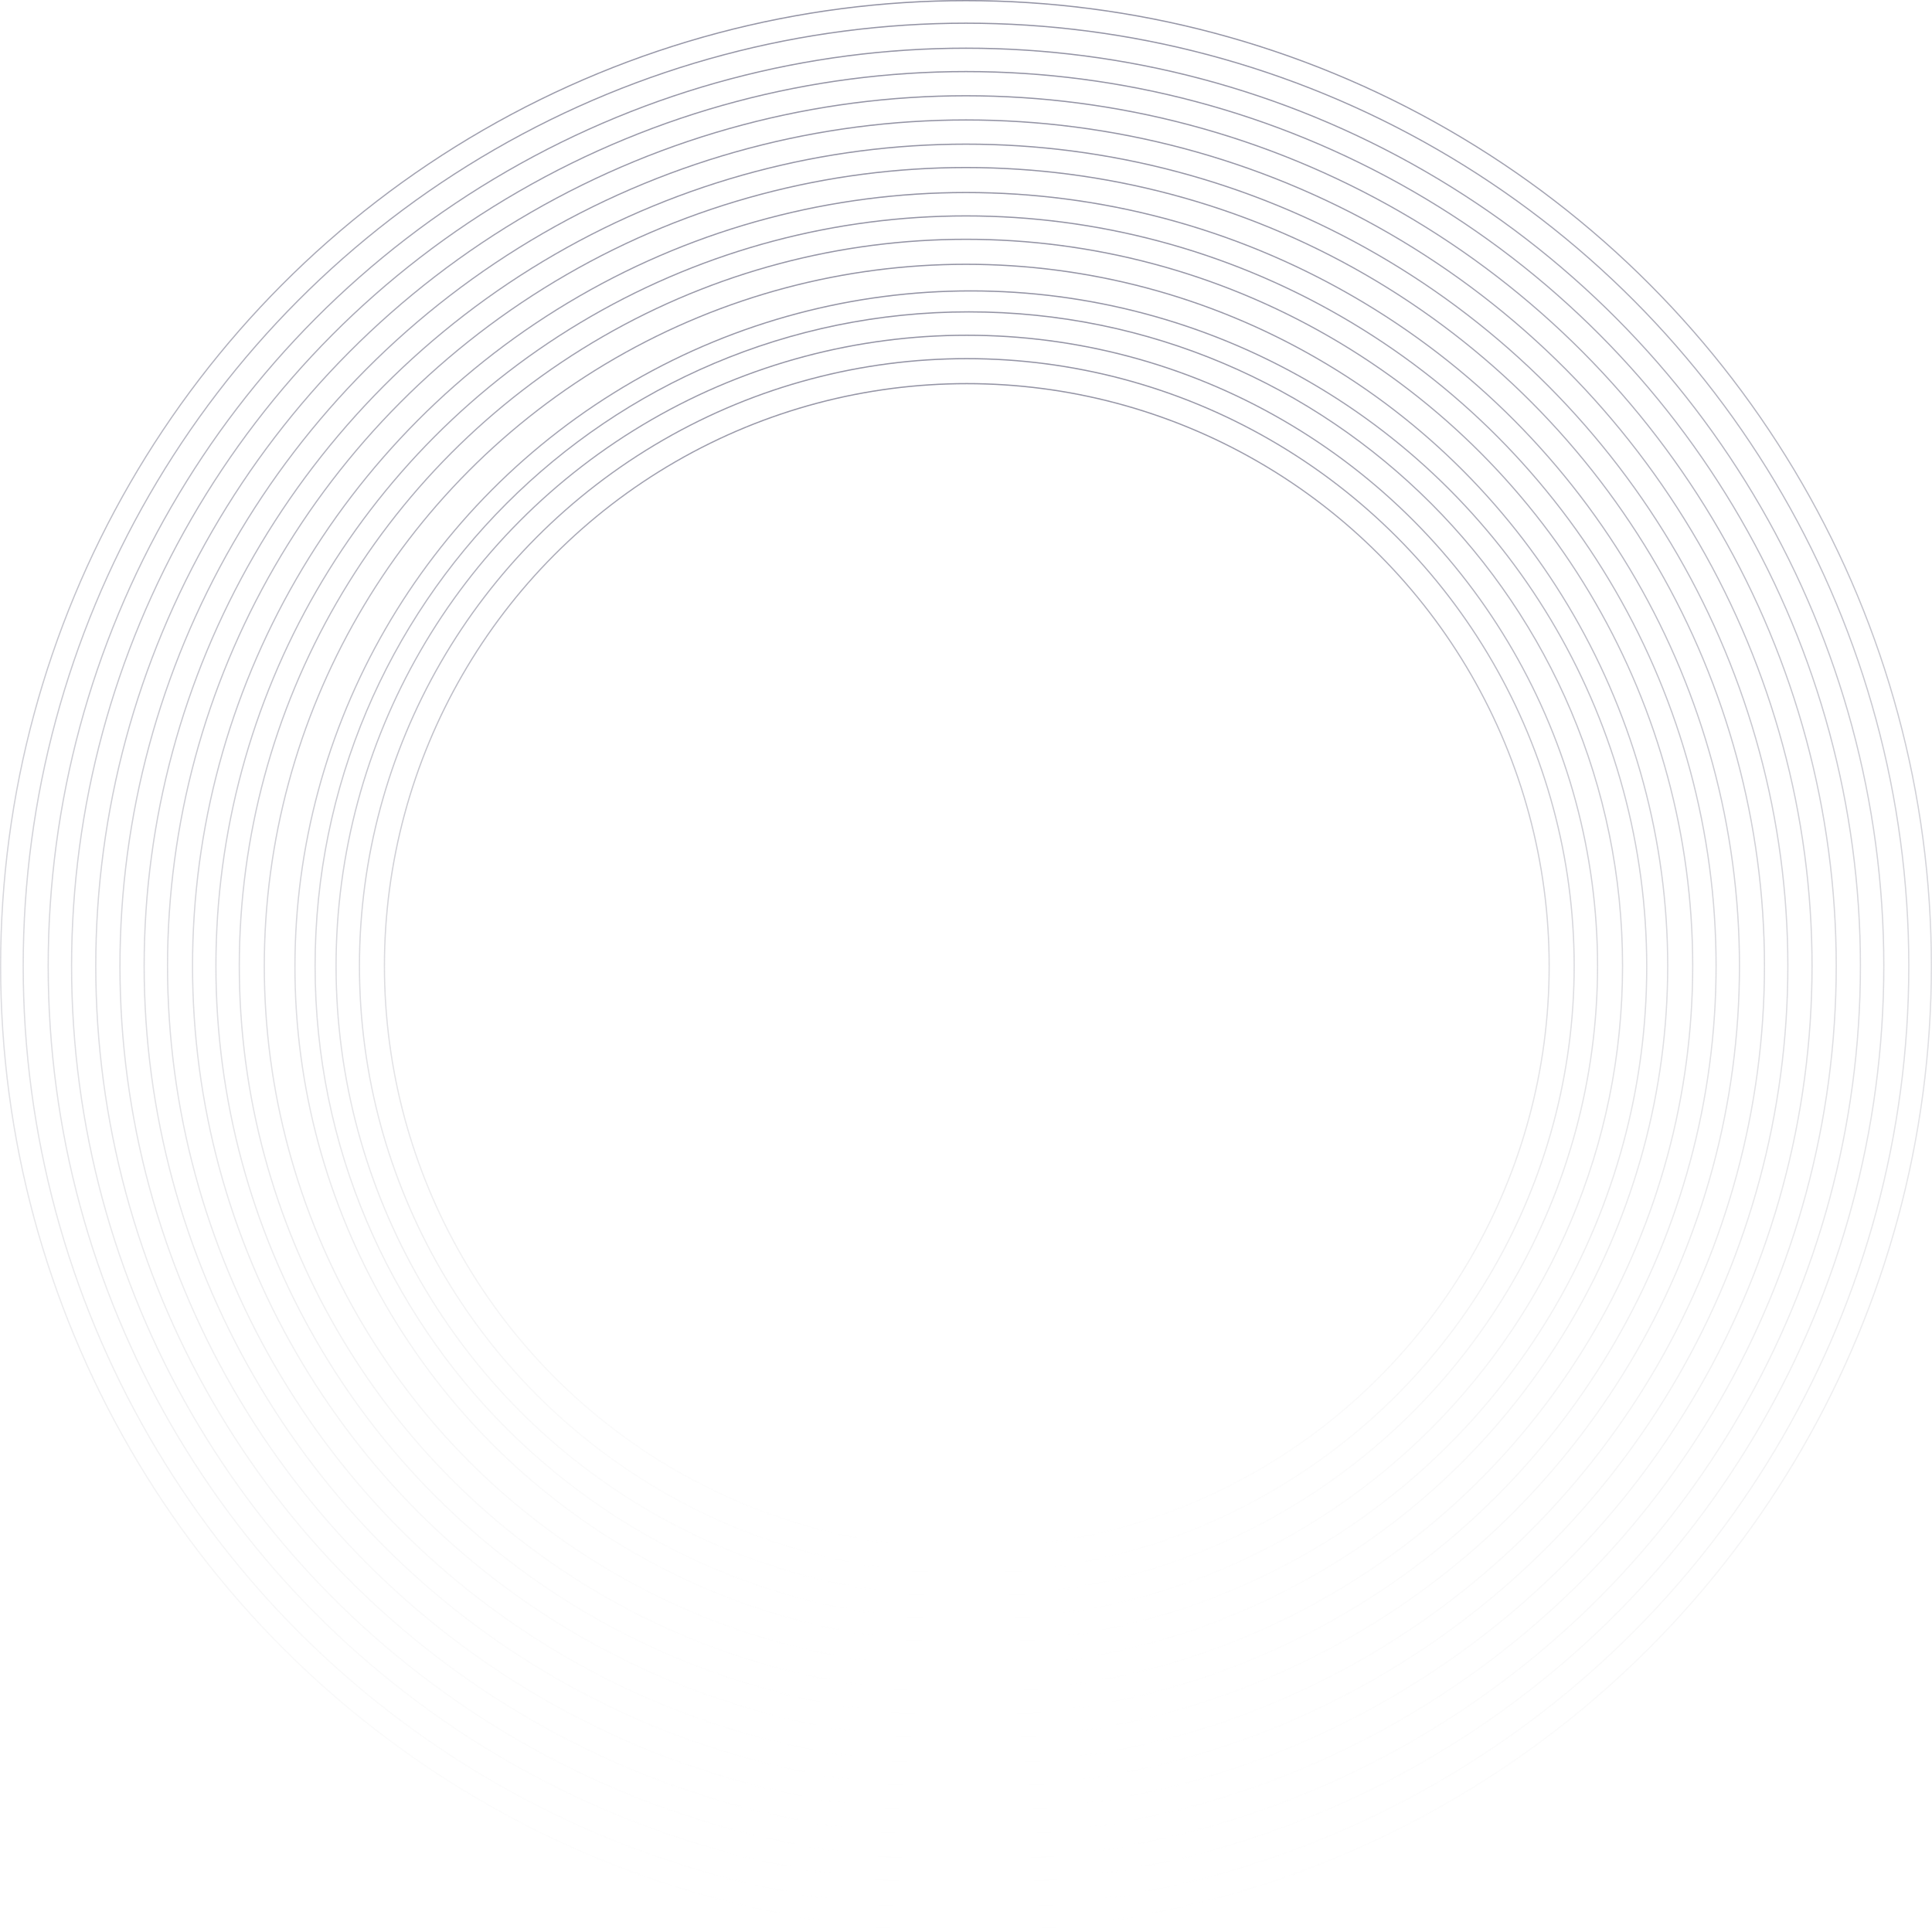 <svg width="1554" height="1554" viewBox="0 0 1554 1554" fill="none" xmlns="http://www.w3.org/2000/svg">
<g opacity="0.6">
<circle cx="777.648" cy="777" r="507.339" stroke="url(#paint0_linear_1_2)"/>
<circle cx="777.649" cy="777" r="488.53" stroke="url(#paint1_linear_1_2)"/>
<circle cx="777.649" cy="777.001" r="468.424" stroke="url(#paint2_linear_1_2)"/>
<path d="M1305.09 777C1305.09 1067.58 1069.67 1303.15 779.27 1303.15C488.866 1303.15 253.447 1067.58 253.447 777C253.447 486.417 488.866 250.853 779.27 250.853C1069.67 250.853 1305.09 486.417 1305.09 777Z" stroke="url(#paint3_linear_1_2)"/>
<circle cx="780.891" cy="777.649" r="543.659" stroke="url(#paint4_linear_1_2)"/>
<circle cx="777" cy="777" r="564.414" stroke="url(#paint5_linear_1_2)"/>
<circle cx="777" cy="777" r="584.52" stroke="url(#paint6_linear_1_2)"/>
<circle cx="777" cy="777" r="603.329" stroke="url(#paint7_linear_1_2)"/>
<circle cx="777" cy="777.001" r="622.138" stroke="url(#paint8_linear_1_2)"/>
<circle cx="777" cy="777" r="642.244" stroke="url(#paint9_linear_1_2)"/>
<circle cx="777" cy="777" r="661.053" stroke="url(#paint10_linear_1_2)"/>
<circle cx="777" cy="777" r="680.51" stroke="url(#paint11_linear_1_2)"/>
<circle cx="777" cy="777.001" r="699.967" stroke="url(#paint12_linear_1_2)"/>
<circle cx="777" cy="777" r="719.425" stroke="url(#paint13_linear_1_2)"/>
<circle cx="777" cy="777" r="738.234" stroke="url(#paint14_linear_1_2)"/>
<circle cx="777" cy="777" r="758.34" stroke="url(#paint15_linear_1_2)"/>
<circle cx="777" cy="777" r="776.5" stroke="url(#paint16_linear_1_2)"/>
</g>
<defs>
<linearGradient id="paint0_linear_1_2" x1="777.648" y1="269.162" x2="777.648" y2="1284.84" gradientUnits="userSpaceOnUse">
<stop stop-color="#4B4B68"/>
<stop offset="1" stop-color="#C4C4C4" stop-opacity="0"/>
</linearGradient>
<linearGradient id="paint1_linear_1_2" x1="777.649" y1="287.97" x2="777.649" y2="1266.03" gradientUnits="userSpaceOnUse">
<stop stop-color="#4B4B68"/>
<stop offset="1" stop-color="#C4C4C4" stop-opacity="0"/>
</linearGradient>
<linearGradient id="paint2_linear_1_2" x1="777.649" y1="308.077" x2="777.649" y2="1245.92" gradientUnits="userSpaceOnUse">
<stop stop-color="#4B4B68"/>
<stop offset="1" stop-color="#C4C4C4" stop-opacity="0"/>
</linearGradient>
<linearGradient id="paint3_linear_1_2" x1="779.27" y1="250.353" x2="779.27" y2="1303.65" gradientUnits="userSpaceOnUse">
<stop stop-color="#4B4B68"/>
<stop offset="1" stop-color="#C4C4C4" stop-opacity="0"/>
</linearGradient>
<linearGradient id="paint4_linear_1_2" x1="780.891" y1="233.49" x2="780.891" y2="1321.81" gradientUnits="userSpaceOnUse">
<stop stop-color="#4B4B68"/>
<stop offset="1" stop-color="#C4C4C4" stop-opacity="0"/>
</linearGradient>
<linearGradient id="paint5_linear_1_2" x1="777" y1="212.086" x2="777" y2="1341.91" gradientUnits="userSpaceOnUse">
<stop stop-color="#4B4B68"/>
<stop offset="1" stop-color="#C4C4C4" stop-opacity="0"/>
</linearGradient>
<linearGradient id="paint6_linear_1_2" x1="777" y1="191.98" x2="777" y2="1362.02" gradientUnits="userSpaceOnUse">
<stop stop-color="#4B4B68"/>
<stop offset="1" stop-color="#C4C4C4" stop-opacity="0"/>
</linearGradient>
<linearGradient id="paint7_linear_1_2" x1="777" y1="173.171" x2="777" y2="1380.83" gradientUnits="userSpaceOnUse">
<stop stop-color="#4B4B68"/>
<stop offset="1" stop-color="#C4C4C4" stop-opacity="0"/>
</linearGradient>
<linearGradient id="paint8_linear_1_2" x1="777" y1="154.363" x2="777" y2="1399.64" gradientUnits="userSpaceOnUse">
<stop stop-color="#4B4B68"/>
<stop offset="1" stop-color="#C4C4C4" stop-opacity="0"/>
</linearGradient>
<linearGradient id="paint9_linear_1_2" x1="777" y1="134.257" x2="777" y2="1419.74" gradientUnits="userSpaceOnUse">
<stop stop-color="#4B4B68"/>
<stop offset="1" stop-color="#C4C4C4" stop-opacity="0"/>
</linearGradient>
<linearGradient id="paint10_linear_1_2" x1="777" y1="115.448" x2="777" y2="1438.55" gradientUnits="userSpaceOnUse">
<stop stop-color="#4B4B68"/>
<stop offset="1" stop-color="#C4C4C4" stop-opacity="0"/>
</linearGradient>
<linearGradient id="paint11_linear_1_2" x1="777" y1="95.99" x2="777" y2="1458.01" gradientUnits="userSpaceOnUse">
<stop stop-color="#4B4B68"/>
<stop offset="1" stop-color="#C4C4C4" stop-opacity="0"/>
</linearGradient>
<linearGradient id="paint12_linear_1_2" x1="777" y1="76.533" x2="777" y2="1477.47" gradientUnits="userSpaceOnUse">
<stop stop-color="#4B4B68"/>
<stop offset="1" stop-color="#C4C4C4" stop-opacity="0"/>
</linearGradient>
<linearGradient id="paint13_linear_1_2" x1="777" y1="57.076" x2="777" y2="1496.93" gradientUnits="userSpaceOnUse">
<stop stop-color="#4B4B68"/>
<stop offset="1" stop-color="#C4C4C4" stop-opacity="0"/>
</linearGradient>
<linearGradient id="paint14_linear_1_2" x1="777" y1="38.267" x2="777" y2="1515.73" gradientUnits="userSpaceOnUse">
<stop stop-color="#4B4B68"/>
<stop offset="1" stop-color="#C4C4C4" stop-opacity="0"/>
</linearGradient>
<linearGradient id="paint15_linear_1_2" x1="777" y1="18.161" x2="777" y2="1535.84" gradientUnits="userSpaceOnUse">
<stop stop-color="#4B4B68"/>
<stop offset="1" stop-color="#C4C4C4" stop-opacity="0"/>
</linearGradient>
<linearGradient id="paint16_linear_1_2" x1="777" y1="0" x2="777" y2="1554" gradientUnits="userSpaceOnUse">
<stop stop-color="#4B4B68"/>
<stop offset="1" stop-color="#C4C4C4" stop-opacity="0"/>
</linearGradient>
</defs>
</svg>
